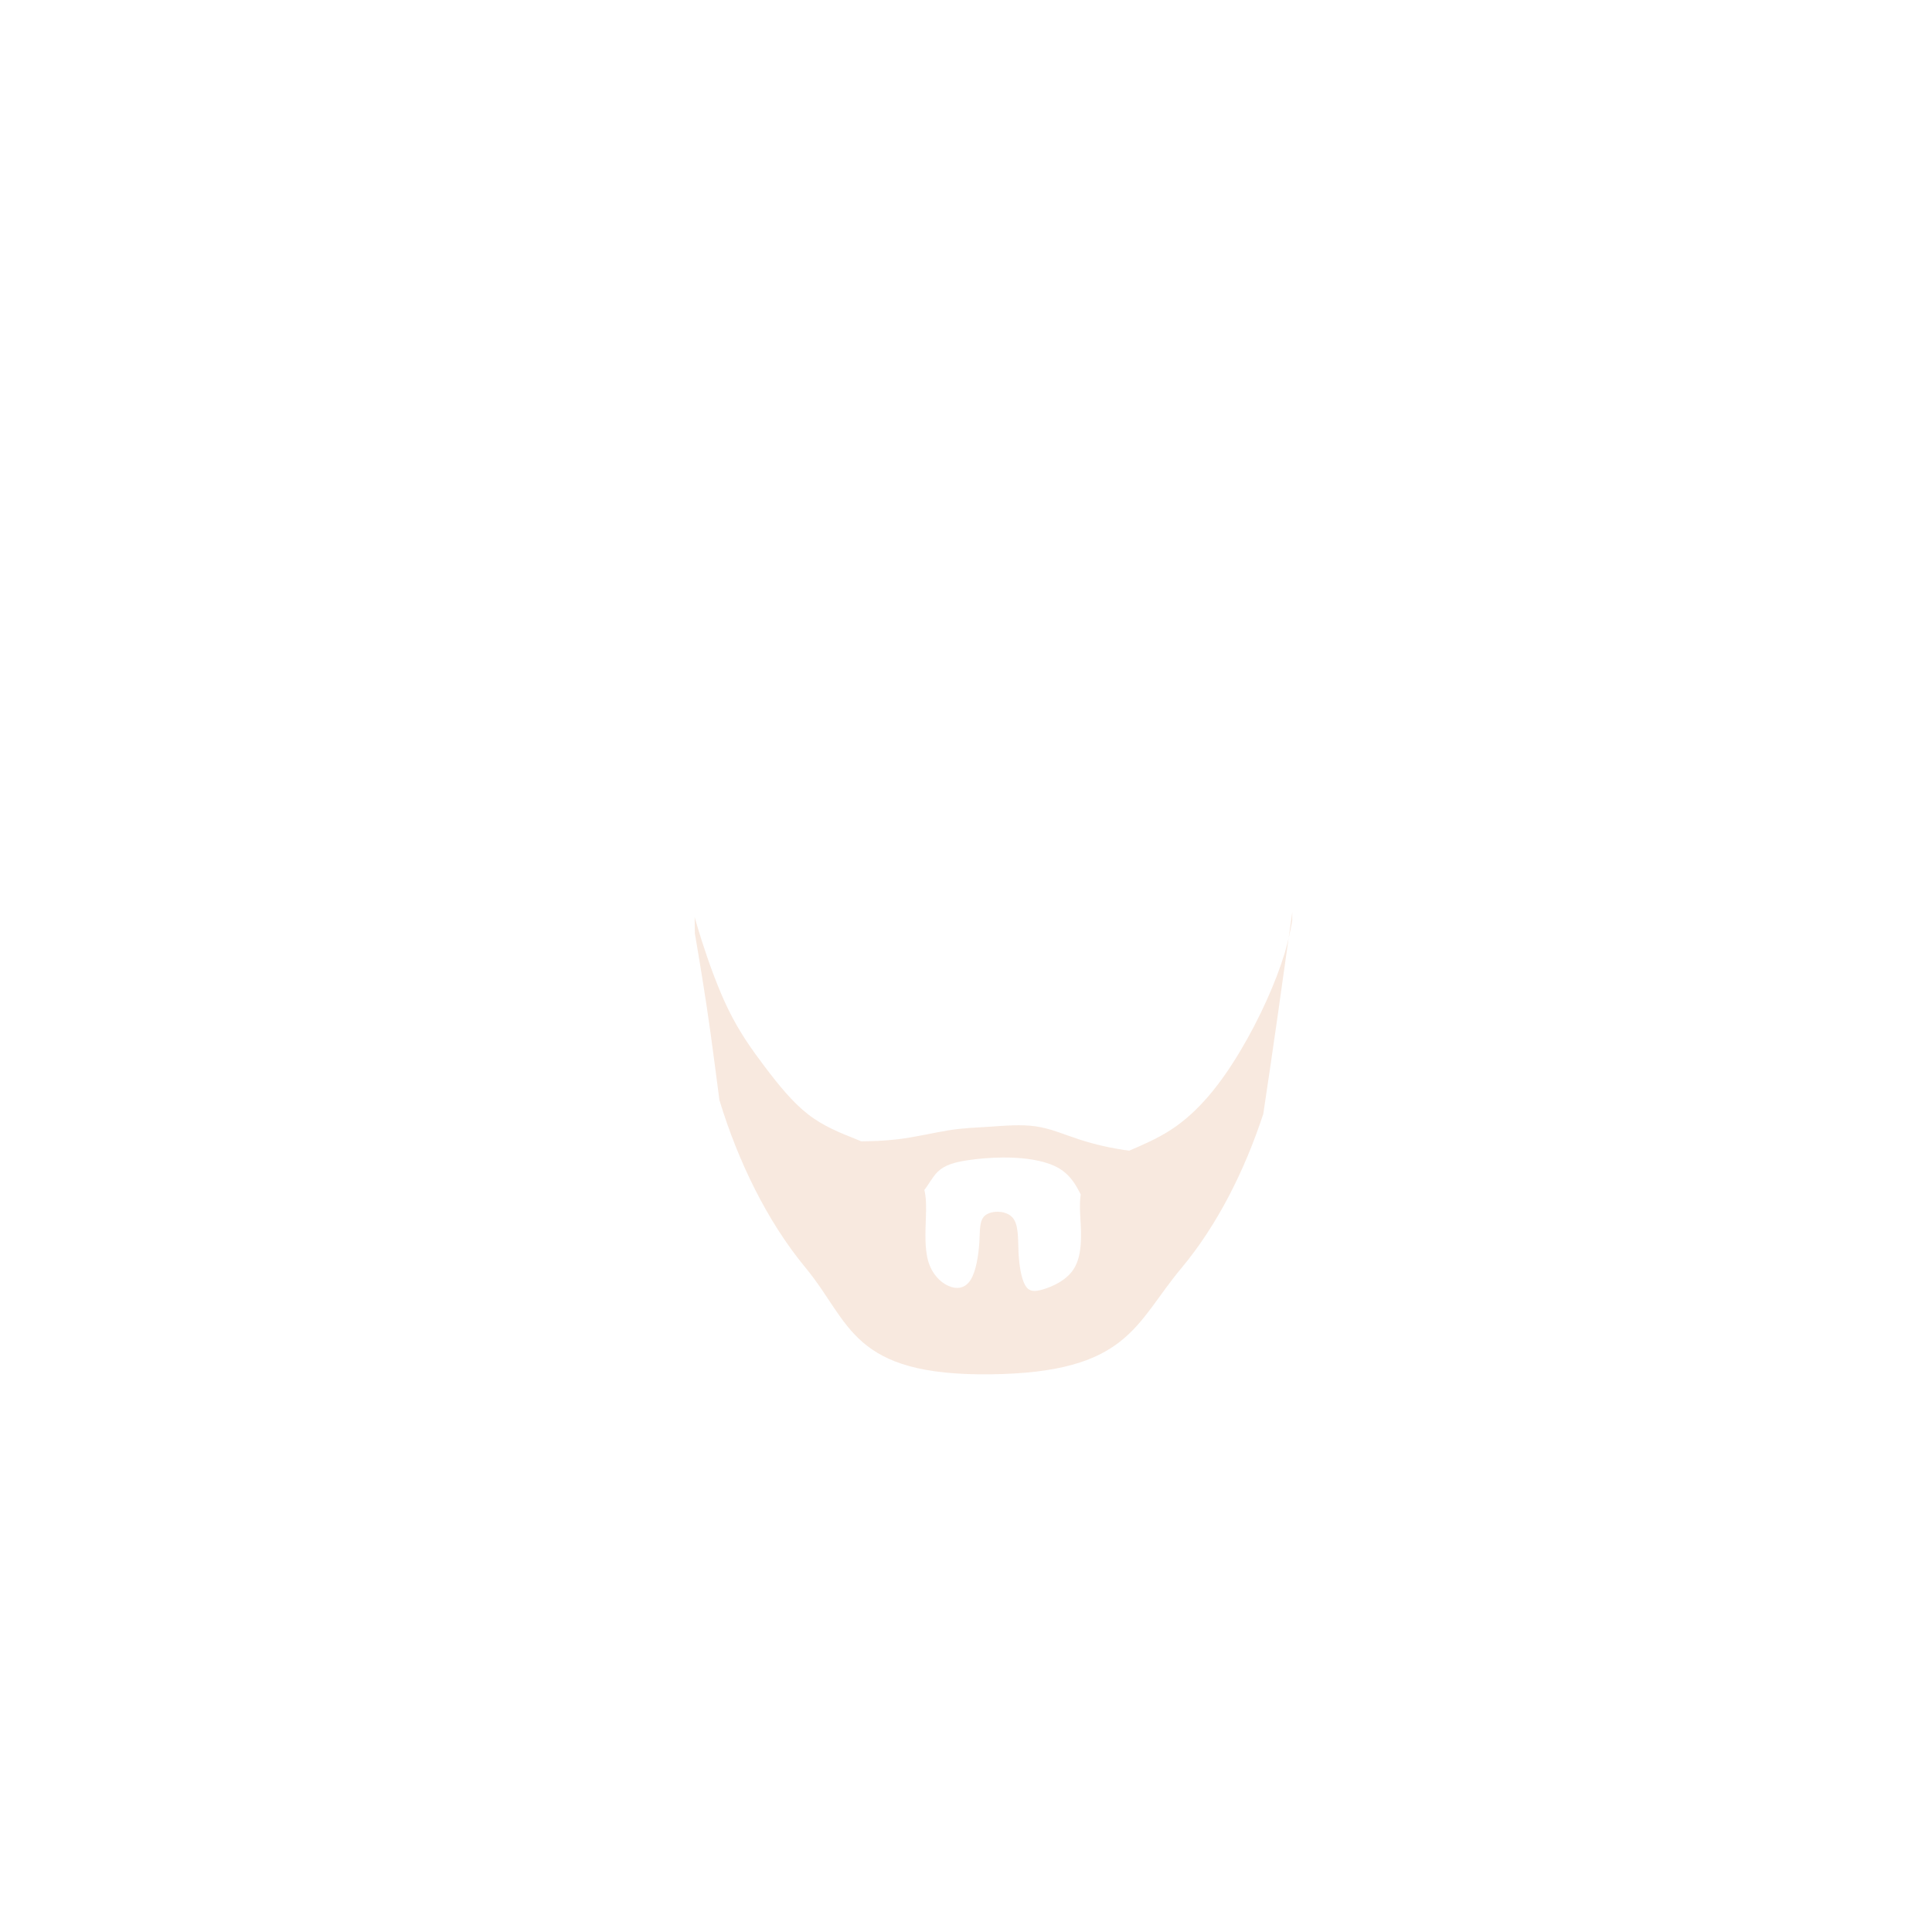 <?xml version="1.0" encoding="UTF-8" standalone="no"?>
<!-- Created with Inkscape (http://www.inkscape.org/) -->

<svg
   xmlns:dc="http://purl.org/dc/elements/1.1/"
   xmlns:cc="http://creativecommons.org/ns#"
   xmlns:rdf="http://www.w3.org/1999/02/22-rdf-syntax-ns#"
   xmlns:svg="http://www.w3.org/2000/svg"
   xmlns="http://www.w3.org/2000/svg"
   xmlns:sodipodi="http://sodipodi.sourceforge.net/DTD/sodipodi-0.dtd"
   xmlns:inkscape="http://www.inkscape.org/namespaces/inkscape"
   width="200px"
   height="200px"
   viewBox="0 0 200 200"
   version="1.1"
   id="SVGRoot"
   sodipodi:docname="facialhair-1-12.svg"
   inkscape:version="0.92.4 (5da689c313, 2019-01-14)">
  <defs
     id="defs909">
    <inkscape:path-effect
       effect="bspline"
       id="path-effect31654"
       is_visible="true"
       weight="33.333"
       steps="2"
       helper_size="0"
       apply_no_weight="true"
       apply_with_weight="true"
       only_selected="false" />
    <inkscape:path-effect
       effect="bspline"
       id="path-effect31650"
       is_visible="true"
       weight="33.333"
       steps="2"
       helper_size="0"
       apply_no_weight="true"
       apply_with_weight="true"
       only_selected="false" />
    <inkscape:path-effect
       effect="bspline"
       id="path-effect31646"
       is_visible="true"
       weight="33.333"
       steps="2"
       helper_size="0"
       apply_no_weight="true"
       apply_with_weight="true"
       only_selected="false" />
    <inkscape:path-effect
       only_selected="false"
       apply_with_weight="true"
       apply_no_weight="true"
       helper_size="0"
       steps="2"
       weight="33.333"
       is_visible="true"
       id="path-effect31642"
       effect="bspline" />
    <inkscape:path-effect
       effect="bspline"
       id="path-effect31638"
       is_visible="true"
       weight="33.333"
       steps="2"
       helper_size="0"
       apply_no_weight="true"
       apply_with_weight="true"
       only_selected="false" />
    <inkscape:path-effect
       only_selected="false"
       apply_with_weight="true"
       apply_no_weight="true"
       helper_size="0"
       steps="2"
       weight="33.333"
       is_visible="true"
       id="path-effect31634"
       effect="bspline" />
    <inkscape:path-effect
       effect="bspline"
       id="path-effect31630"
       is_visible="true"
       weight="33.333"
       steps="2"
       helper_size="0"
       apply_no_weight="true"
       apply_with_weight="true"
       only_selected="false" />
    <inkscape:path-effect
       effect="bspline"
       id="path-effect31626"
       is_visible="true"
       weight="33.333"
       steps="2"
       helper_size="0"
       apply_no_weight="true"
       apply_with_weight="true"
       only_selected="false" />
    <inkscape:path-effect
       only_selected="false"
       apply_with_weight="true"
       apply_no_weight="true"
       helper_size="0"
       steps="2"
       weight="33.333"
       is_visible="true"
       id="path-effect31622"
       effect="bspline" />
    <inkscape:path-effect
       effect="bspline"
       id="path-effect31618"
       is_visible="true"
       weight="33.333"
       steps="2"
       helper_size="0"
       apply_no_weight="true"
       apply_with_weight="true"
       only_selected="false" />
    <inkscape:path-effect
       only_selected="false"
       apply_with_weight="true"
       apply_no_weight="true"
       helper_size="0"
       steps="2"
       weight="33.333"
       is_visible="true"
       id="path-effect31614"
       effect="bspline" />
    <inkscape:path-effect
       effect="bspline"
       id="path-effect31602"
       is_visible="true"
       weight="33.333"
       steps="2"
       helper_size="0"
       apply_no_weight="true"
       apply_with_weight="true"
       only_selected="false" />
    <inkscape:path-effect
       only_selected="false"
       apply_with_weight="true"
       apply_no_weight="true"
       helper_size="0"
       steps="2"
       weight="33.333"
       is_visible="true"
       id="path-effect31598"
       effect="bspline" />
    <inkscape:path-effect
       effect="bspline"
       id="path-effect31594"
       is_visible="true"
       weight="33.333"
       steps="2"
       helper_size="0"
       apply_no_weight="true"
       apply_with_weight="true"
       only_selected="false" />
    <inkscape:path-effect
       only_selected="false"
       apply_with_weight="true"
       apply_no_weight="true"
       helper_size="0"
       steps="2"
       weight="33.333"
       is_visible="true"
       id="path-effect31590"
       effect="bspline" />
    <inkscape:path-effect
       effect="bspline"
       id="path-effect31586"
       is_visible="true"
       weight="33.333"
       steps="2"
       helper_size="0"
       apply_no_weight="true"
       apply_with_weight="true"
       only_selected="false" />
    <inkscape:path-effect
       effect="bspline"
       id="path-effect31582"
       is_visible="true"
       weight="33.333"
       steps="2"
       helper_size="0"
       apply_no_weight="true"
       apply_with_weight="true"
       only_selected="false" />
    <inkscape:path-effect
       effect="bspline"
       id="path-effect31578"
       is_visible="true"
       weight="33.333"
       steps="2"
       helper_size="0"
       apply_no_weight="true"
       apply_with_weight="true"
       only_selected="false" />
    <inkscape:path-effect
       effect="bspline"
       id="path-effect31572"
       is_visible="true"
       weight="33.333"
       steps="2"
       helper_size="0"
       apply_no_weight="true"
       apply_with_weight="true"
       only_selected="false" />
    <inkscape:path-effect
       effect="bspline"
       id="path-effect31568"
       is_visible="true"
       weight="33.333"
       steps="2"
       helper_size="0"
       apply_no_weight="true"
       apply_with_weight="true"
       only_selected="false" />
    <inkscape:path-effect
       only_selected="false"
       apply_with_weight="true"
       apply_no_weight="true"
       helper_size="0"
       steps="2"
       weight="33.333"
       is_visible="true"
       id="path-effect31564"
       effect="bspline" />
    <inkscape:path-effect
       effect="bspline"
       id="path-effect31560"
       is_visible="true"
       weight="33.333"
       steps="2"
       helper_size="0"
       apply_no_weight="true"
       apply_with_weight="true"
       only_selected="false" />
    <inkscape:path-effect
       only_selected="false"
       apply_with_weight="true"
       apply_no_weight="true"
       helper_size="0"
       steps="2"
       weight="33.333"
       is_visible="true"
       id="path-effect31556"
       effect="bspline" />
    <inkscape:path-effect
       effect="bspline"
       id="path-effect31552"
       is_visible="true"
       weight="33.333"
       steps="2"
       helper_size="0"
       apply_no_weight="true"
       apply_with_weight="true"
       only_selected="false" />
    <inkscape:path-effect
       only_selected="false"
       apply_with_weight="true"
       apply_no_weight="true"
       helper_size="0"
       steps="2"
       weight="33.333"
       is_visible="true"
       id="path-effect31548"
       effect="bspline" />
    <inkscape:path-effect
       effect="bspline"
       id="path-effect31544"
       is_visible="true"
       weight="33.333"
       steps="2"
       helper_size="0"
       apply_no_weight="true"
       apply_with_weight="true"
       only_selected="false" />
    <inkscape:path-effect
       only_selected="false"
       apply_with_weight="true"
       apply_no_weight="true"
       helper_size="0"
       steps="2"
       weight="33.333"
       is_visible="true"
       id="path-effect31531"
       effect="bspline" />
    <inkscape:path-effect
       effect="bspline"
       id="path-effect30441"
       is_visible="true"
       weight="33.333"
       steps="2"
       helper_size="0"
       apply_no_weight="true"
       apply_with_weight="true"
       only_selected="false" />
    <inkscape:path-effect
       effect="bspline"
       id="path-effect12527"
       is_visible="true"
       weight="33.333"
       steps="2"
       helper_size="0"
       apply_no_weight="true"
       apply_with_weight="true"
       only_selected="false" />
    <inkscape:path-effect
       effect="bspline"
       id="path-effect12520"
       is_visible="true"
       weight="33.333"
       steps="2"
       helper_size="0"
       apply_no_weight="true"
       apply_with_weight="true"
       only_selected="false" />
    <inkscape:path-effect
       effect="bspline"
       id="path-effect1868"
       is_visible="true"
       weight="33.333"
       steps="2"
       helper_size="0"
       apply_no_weight="true"
       apply_with_weight="true"
       only_selected="false" />
    <inkscape:path-effect
       effect="bspline"
       id="path-effect1853"
       is_visible="true"
       weight="33.333"
       steps="2"
       helper_size="0"
       apply_no_weight="true"
       apply_with_weight="true"
       only_selected="false" />
  </defs>
  <sodipodi:namedview
     id="base"
     pagecolor="#ffffff"
     bordercolor="#666666"
     borderopacity="1.0"
     inkscape:pageopacity="0.0"
     inkscape:pageshadow="2"
     inkscape:zoom="7.2407734"
     inkscape:cx="67.559696"
     inkscape:cy="79.706148"
     inkscape:document-units="px"
     inkscape:current-layer="g31540"
     showgrid="false"
     inkscape:window-width="1920"
     inkscape:window-height="1001"
     inkscape:window-x="-9"
     inkscape:window-y="-9"
     inkscape:window-maximized="1"
     showguides="false" />
  <g
     inkscape:label="Layer 1"
     inkscape:groupmode="layer"
     id="layer1">
    <g
       id="g31540">
      <path
         style="fill:#dd925d;fill-opacity:0.196;stroke-width:0;stroke-miterlimit:4;stroke-dasharray:none"
         d="M 133.777 94.412 C 133.687 95.057 133.645 95.351 133.512 96.305 C 133.484 96.5 133.426 96.906 133.396 97.115 C 133.55 96.483 133.668 95.896 133.768 95.344 C 133.772 95.037 133.772 94.722 133.777 94.412 z M 133.396 97.115 C 133.274 97.621 133.156 98.124 132.988 98.676 C 132.06 101.736 130.386 105.456 128.393 108.799 C 126.399 112.141 124.09 115.104 121.16 116.992 C 119.785 117.879 118.282 118.521 116.898 119.117 C 115.035 118.872 113.303 118.465 111.816 117.984 C 110.156 117.447 108.79 116.829 107.244 116.602 C 105.699 116.374 103.971 116.537 102.49 116.635 C 101.01 116.732 99.74 116.764 98.211 117.008 C 96.681 117.251 94.825 117.708 92.938 117.936 C 91.504 118.109 90.185 118.14 89.148 118.15 C 88.946 118.068 88.769 117.988 88.559 117.904 C 87.012 117.286 85.254 116.601 83.643 115.348 C 82.031 114.094 80.566 112.271 79.199 110.465 C 77.832 108.658 76.562 106.869 75.439 104.59 C 74.316 102.311 73.34 99.544 72.656 97.412 C 72.344 96.438 72.108 95.634 71.908 94.936 C 71.92 95.51 71.924 96.066 71.932 96.627 C 72.388 99.302 73.008 103.002 73.568 107.031 C 73.891 109.349 74.176 111.657 74.475 113.889 C 76.399 120.198 79.394 126.407 83.387 131.232 C 88.093 136.92 88.086 142.452 102.586 142.268 C 116.813 142.086 117.474 137.04 122.303 131.268 C 126.023 126.82 128.858 121.151 130.775 115.312 C 131.81 108.468 132.793 101.444 133.396 97.115 z M 103.865 119.824 C 104.299 119.822 104.733 119.833 105.16 119.857 C 106.869 119.955 108.465 120.28 109.555 120.898 C 110.644 121.517 111.231 122.43 111.654 123.227 C 111.733 123.375 111.803 123.51 111.875 123.645 C 111.72 124.694 111.828 125.809 111.881 126.838 C 111.979 128.742 111.848 130.338 111.1 131.445 C 110.351 132.553 108.986 133.17 108.025 133.463 C 107.065 133.756 106.51 133.724 106.119 133.039 C 105.728 132.354 105.501 131.021 105.436 129.621 C 105.371 128.222 105.469 126.757 104.803 126.025 C 104.136 125.293 102.703 125.293 102.035 125.781 C 101.367 126.269 101.464 127.245 101.383 128.58 C 101.301 129.915 101.042 131.606 100.473 132.502 C 99.903 133.398 99.024 133.497 98.16 133.105 C 97.296 132.714 96.452 131.836 96.078 130.518 C 95.704 129.199 95.801 127.441 95.85 125.977 C 95.885 124.906 95.89 123.994 95.689 123.186 C 96.16 122.587 96.531 121.831 97.07 121.305 C 97.787 120.605 98.797 120.313 100.213 120.102 C 101.275 119.943 102.565 119.829 103.865 119.824 z "
         id="path31657" />
    </g>
  </g>
</svg>
